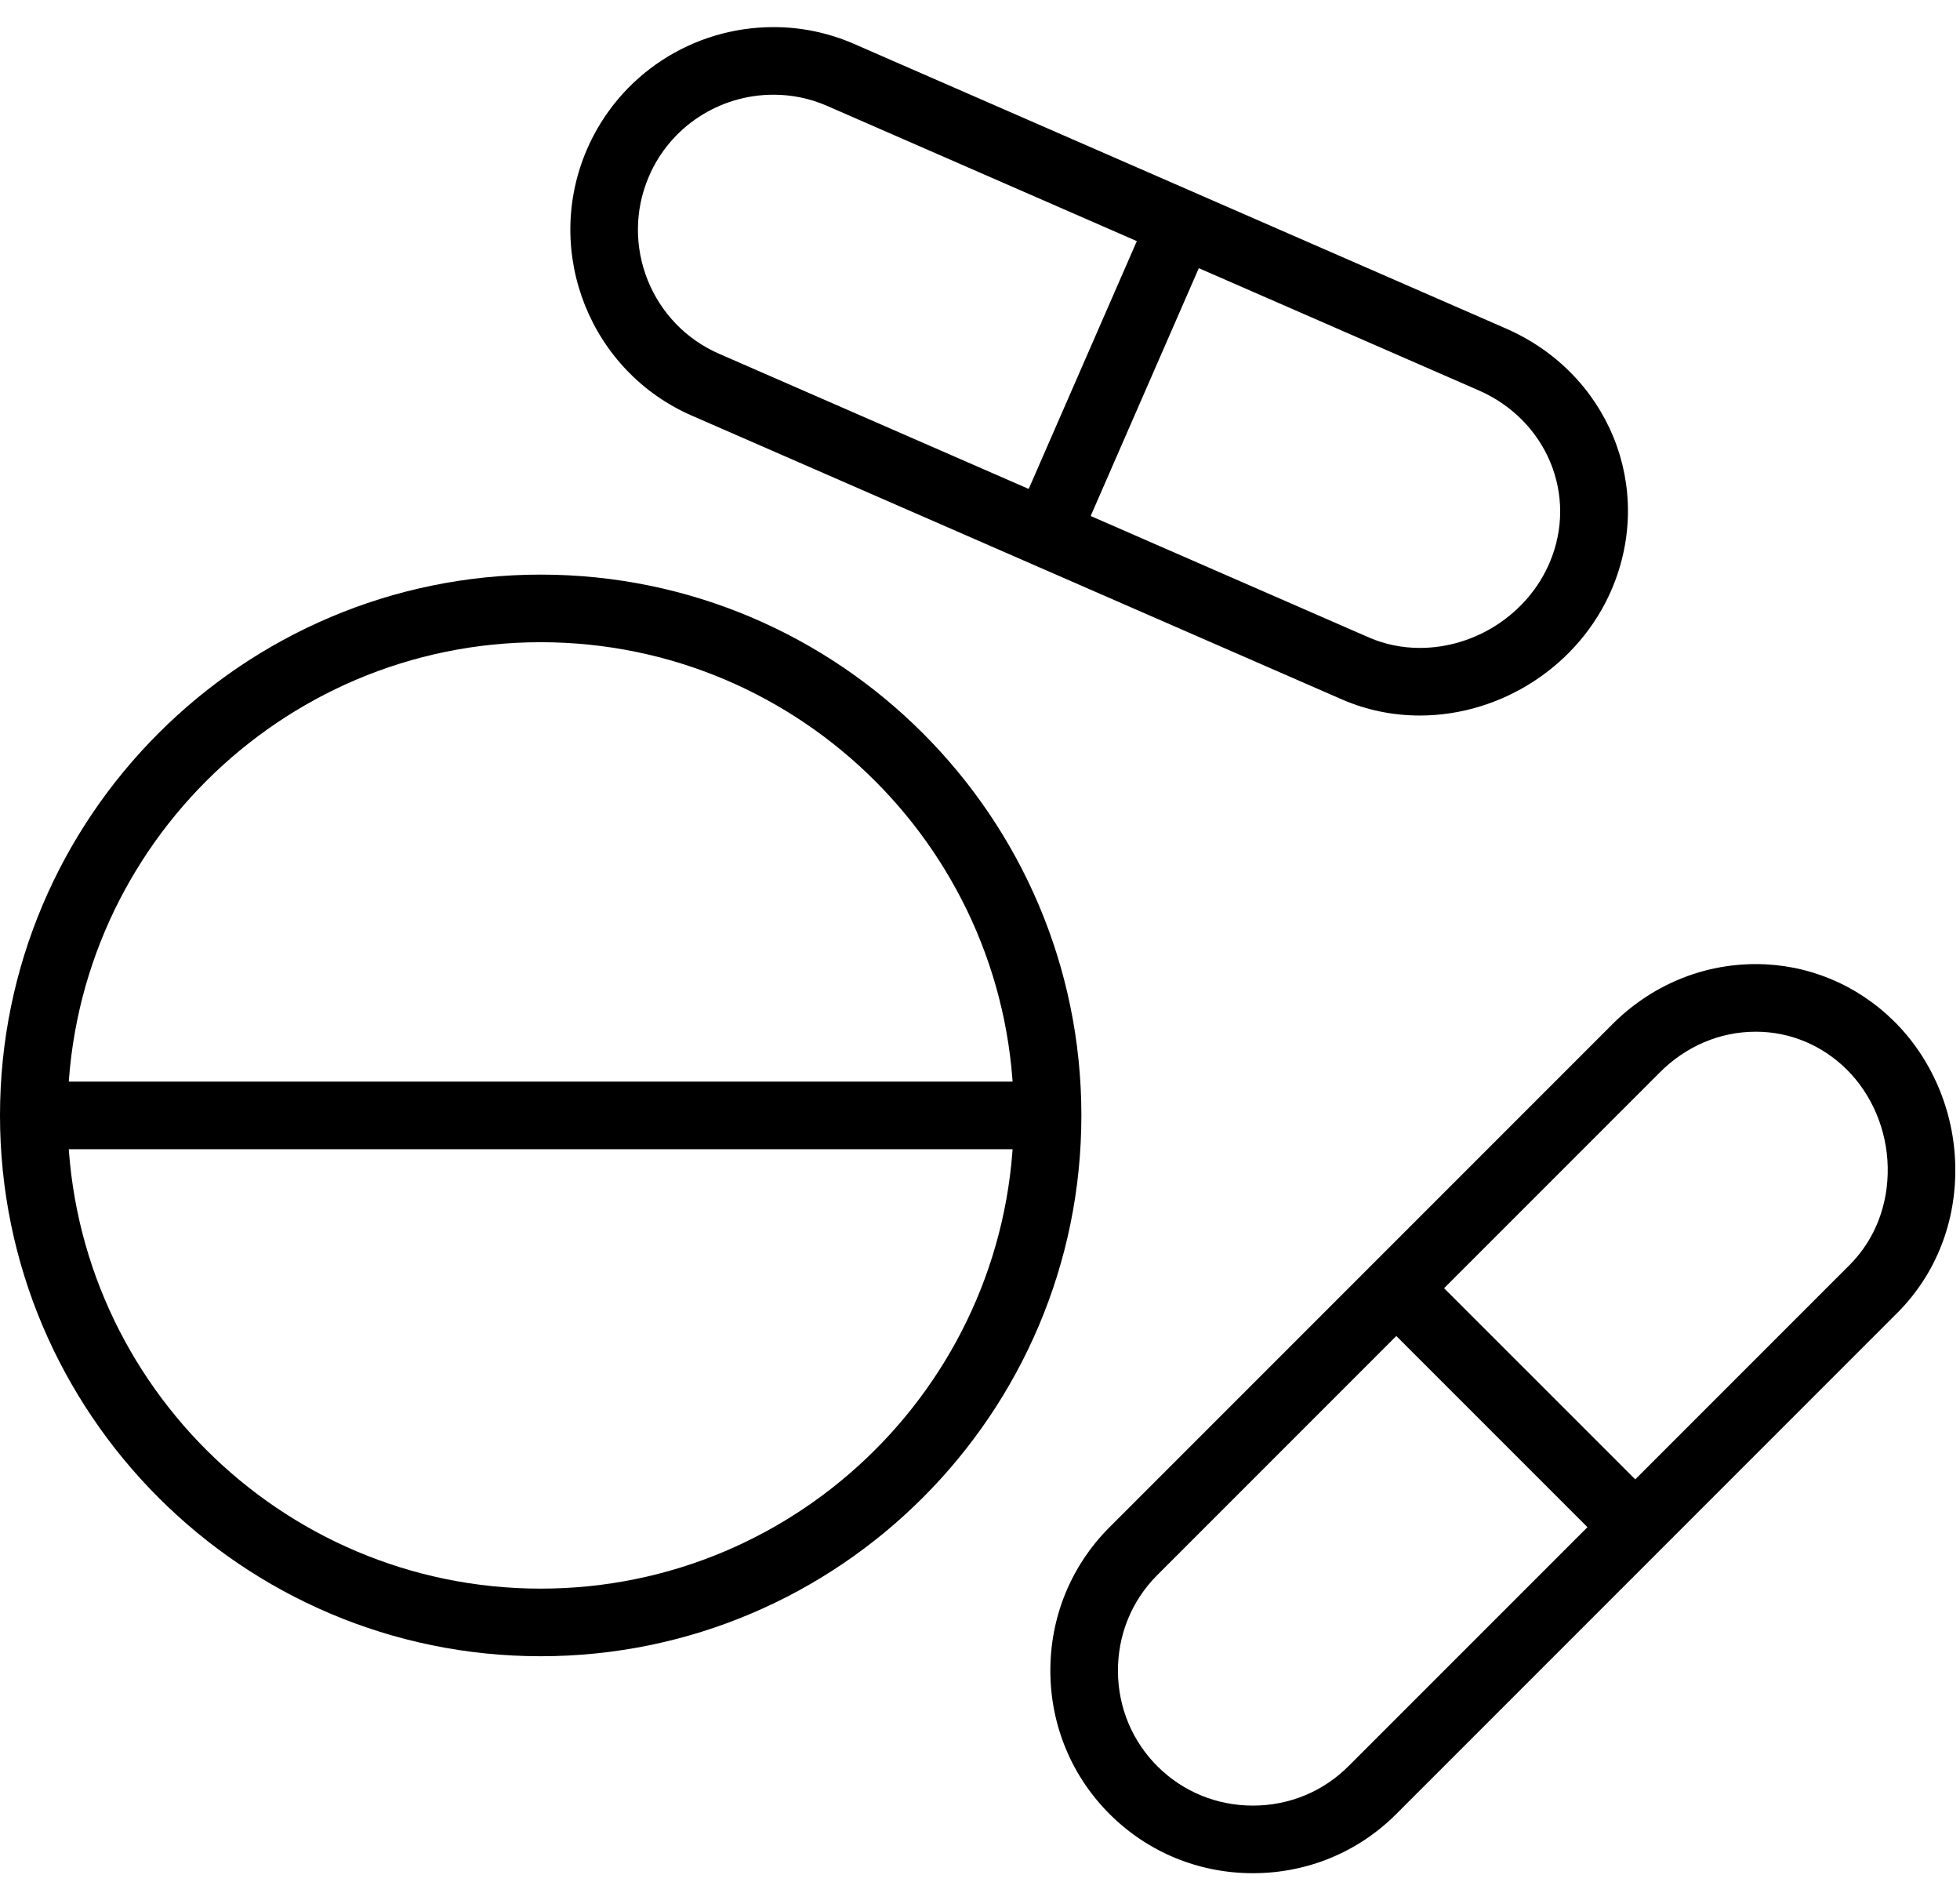 <?xml version="1.0" encoding="UTF-8" standalone="no"?>
<svg width="58px" height="56px" viewBox="0 0 58 56" version="1.1" xmlns="http://www.w3.org/2000/svg" xmlns:xlink="http://www.w3.org/1999/xlink" xmlns:sketch="http://www.bohemiancoding.com/sketch/ns">
    <!-- Generator: Sketch 3.3.2 (12043) - http://www.bohemiancoding.com/sketch -->
    <title>medical-new-44</title>
    <desc>Created with Sketch.</desc>
    <defs></defs>
    <g id="Page-1" stroke="none" stroke-width="1">
        <g id="medical-new-44">
            <path d="M16,49 C7.178,49 0,41.822 0,33 C0,24.177 7.178,17 16,17 C24.822,17 32,24.177 32,33 C32,41.822 24.822,49 16,49 L16,49 Z M16,19 C8.28,19 2,25.28 2,33 C2,40.72 8.28,47 16,47 C23.72,47 30,40.72 30,33 C30,25.28 23.72,19 16,19 L16,19 Z"></path>
            <path d="M1,32 L31,32 L31,34 L1,34 L1,32 Z"></path>
            <path d="M37.075,55.419 C35.483,55.419 33.986,54.806 32.86,53.694 C31.724,52.572 31.092,51.069 31.082,49.462 C31.072,47.856 31.685,46.345 32.807,45.209 L47.683,30.333 C48.833,29.167 50.352,28.523 51.957,28.523 C53.491,28.523 54.943,29.123 56.047,30.213 C57.168,31.32 57.829,32.878 57.86,34.489 C57.894,36.142 57.293,37.678 56.172,38.814 L41.341,53.645 C40.213,54.787 38.696,55.419 37.075,55.419 L37.075,55.419 Z M51.957,30.523 C50.892,30.523 49.878,30.956 49.102,31.743 L34.226,46.619 C33.483,47.371 33.075,48.378 33.082,49.45 C33.089,50.522 33.509,51.524 34.265,52.271 C35.015,53.011 36.013,53.419 37.075,53.419 C38.157,53.419 39.169,52.998 39.922,52.235 L54.753,37.404 C55.487,36.66 55.883,35.637 55.861,34.529 C55.84,33.434 55.396,32.38 54.643,31.636 C53.915,30.918 52.962,30.523 51.957,30.523 L51.957,30.523 Z"></path>
            <path d="M47.683,45.889 L40.611,38.818 L42.025,37.404 L49.097,44.475 L47.683,45.889"></path>
            <path d="M42.016,21.169 C41.221,21.169 40.451,21.011 39.729,20.701 L20.506,12.311 C17.472,11.01 16.06,7.475 17.363,4.434 C18.31,2.228 20.479,0.802 22.892,0.802 C23.703,0.802 24.494,0.965 25.243,1.286 L44.523,9.701 C47.594,11.018 48.987,14.42 47.69,17.444 C46.735,19.672 44.455,21.169 42.016,21.169 L42.016,21.169 Z M22.892,2.802 C21.28,2.802 19.832,3.752 19.201,5.223 C18.332,7.25 19.273,9.606 21.301,10.476 L40.523,18.866 C40.989,19.066 41.493,19.169 42.016,19.169 C43.666,19.169 45.208,18.159 45.852,16.656 C46.707,14.663 45.774,12.414 43.728,11.536 L24.448,3.121 C23.956,2.91 23.431,2.802 22.892,2.802 L22.892,2.802 Z"></path>
            <path d="M31.875,16.182 L30.041,15.382 L34.041,6.217 L35.875,7.017 L31.875,16.182"></path>
        </g>
    </g>
</svg>